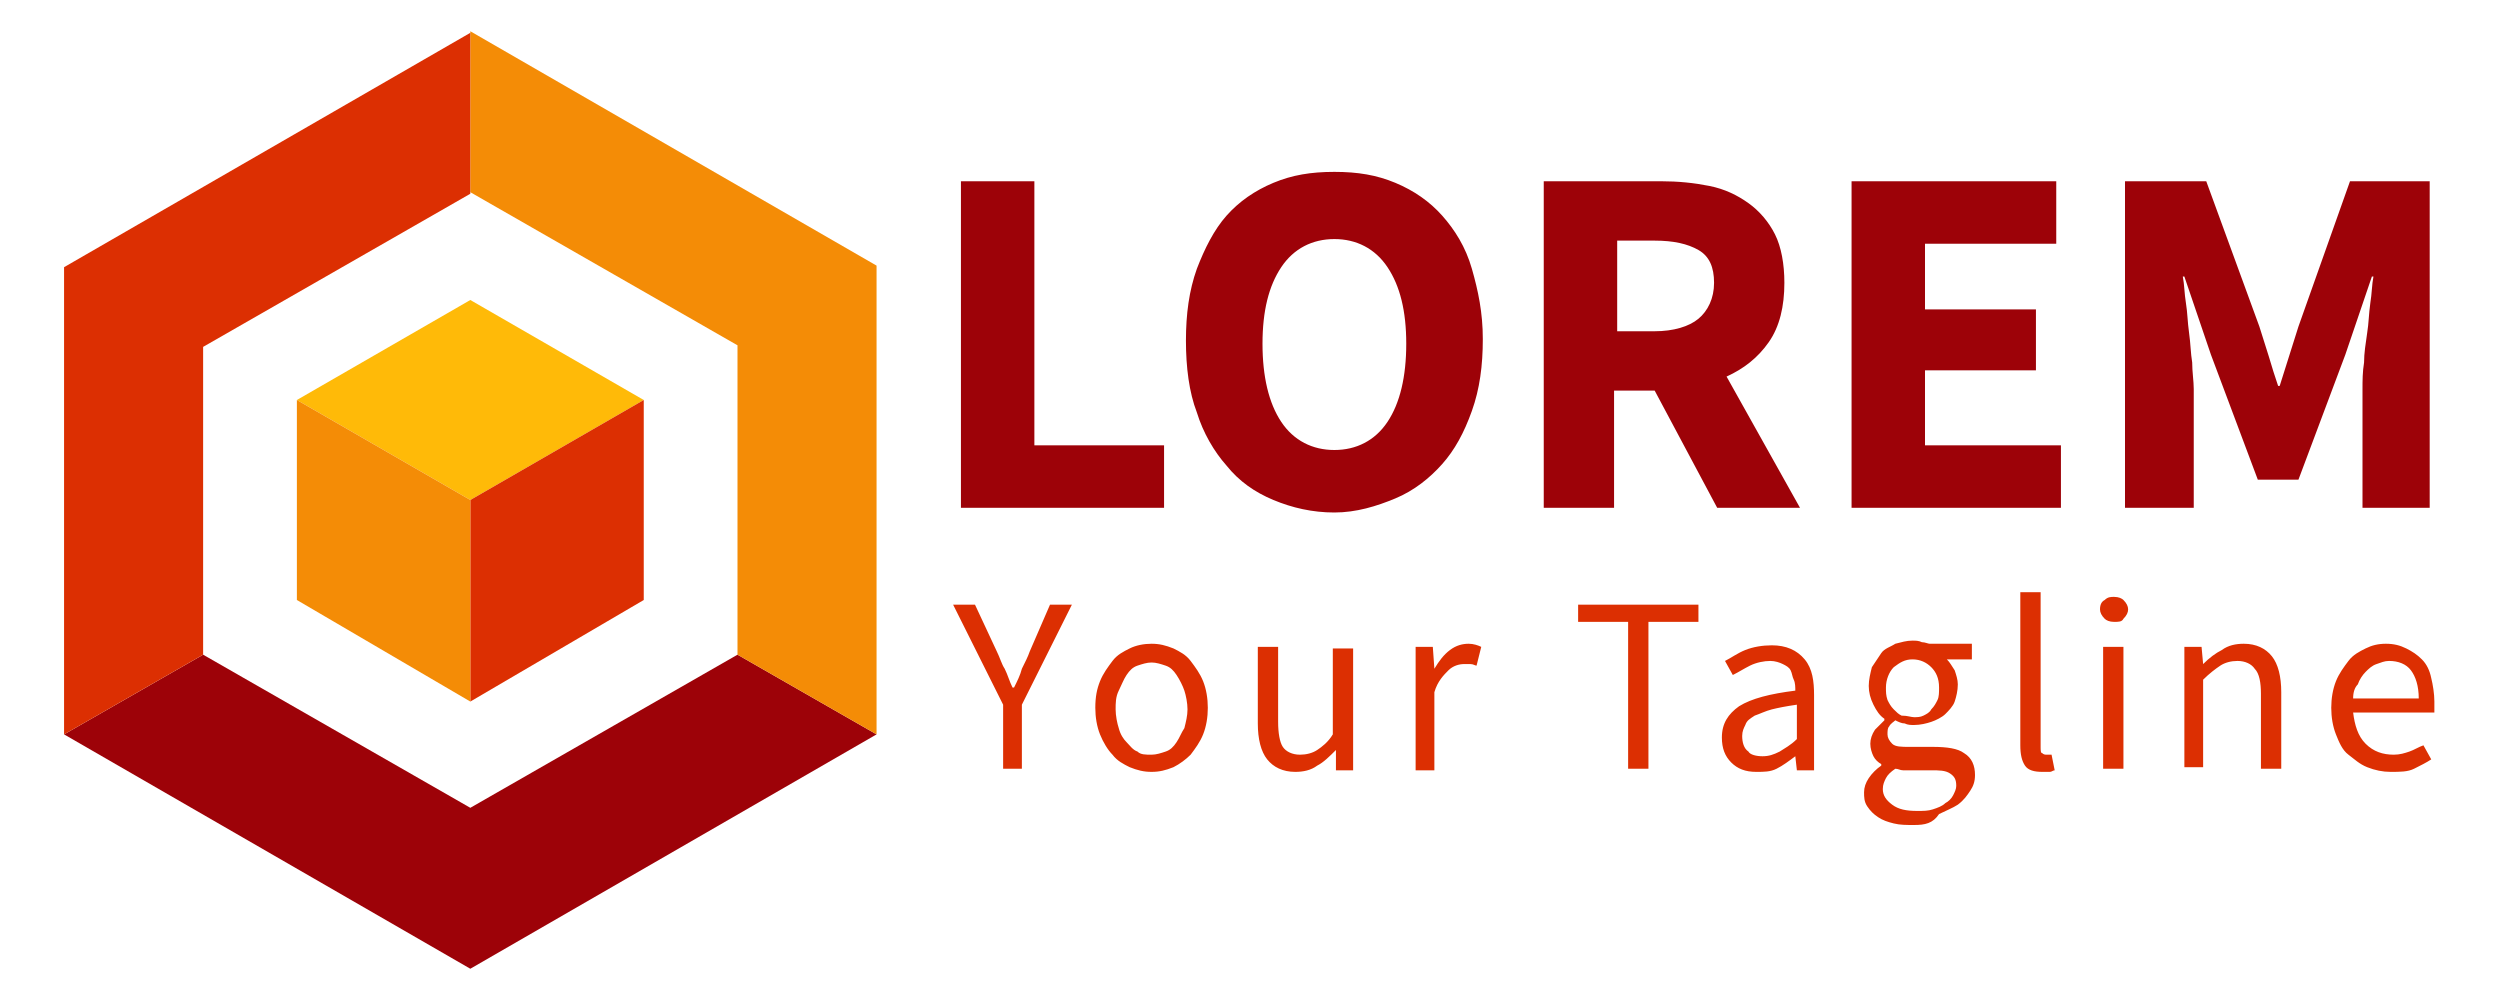 <svg xmlns="http://www.w3.org/2000/svg" width="160" height="64" viewBox="0 0 160 64"><path fill="#D7DF32" d="M30.1 12.3V2v10.3z"/><path fill="#9D0208" d="M30.1 51.7L13 41.9 4.1 47l26 15 26-15-8.9-5.1-17.1 9.8z"/><path fill="#F48C06" d="M47.2 22.1v19.8l8.9 5.1V17l-26-15v10.3z"/><path fill="#DC2F02" d="M4.1 47l8.9-5.1V22.2l17.1-9.8V2.1l-26 15V47z"/><path fill="#FFBA08" d="M19 25.6L30.1 32l11.1-6.4-11.1-6.4L19 25.6z"/><path fill="#DC2F02" d="M30.1 32v12.9l11.1-6.5V25.6z"/><path fill="#F48C06" d="M19 25.6v12.8l11.1 6.5V32z"/><path fill="#9D0208" d="M61.5 32.4V11.6h4.7v16.9h8.3v4h-13zm23.9.4c-1.4 0-2.7-.3-3.9-.8s-2.2-1.2-3-2.2c-.8-.9-1.5-2.1-1.9-3.4-.5-1.3-.7-2.9-.7-4.6 0-1.7.2-3.2.7-4.6.5-1.3 1.1-2.5 1.9-3.4.8-.9 1.8-1.6 3-2.1s2.4-.7 3.9-.7 2.7.2 3.9.7c1.2.5 2.2 1.2 3 2.1s1.5 2 1.9 3.4.7 2.8.7 4.5c0 1.7-.2 3.2-.7 4.6s-1.1 2.5-1.9 3.4c-.8.9-1.8 1.7-3 2.2s-2.5.9-3.9.9zm0-4c1.4 0 2.6-.6 3.4-1.8s1.2-2.9 1.2-5-.4-3.7-1.2-4.9-2-1.8-3.4-1.8-2.6.6-3.4 1.8-1.2 2.8-1.2 4.9c0 2.1.4 3.8 1.2 5s2 1.8 3.4 1.8zm13.4 3.6V11.6h7.5c1.1 0 2.1.1 3.1.3 1 .2 1.8.6 2.5 1.1.7.5 1.3 1.2 1.7 2s.6 1.9.6 3.1c0 1.5-.3 2.8-1 3.8s-1.6 1.7-2.7 2.2l4.7 8.4h-5.3l-4-7.5h-2.6v7.5h-4.5zm4.7-11.2h2.4c1.2 0 2.2-.3 2.8-.8s1-1.3 1-2.3c0-1-.3-1.7-1-2.1s-1.6-.6-2.8-.6h-2.4v5.8zm15 11.2V11.6h13.1v4h-8.4v4.2h7.1v3.9h-7.1v4.8h8.7v4h-13.4zm17.5 0V11.6h5.2l3.4 9.3c.2.6.4 1.3.6 1.9.2.7.4 1.3.6 1.9h.1c.2-.6.4-1.3.6-1.9s.4-1.3.6-1.9l3.3-9.3h5.1v20.9h-4.3v-7.6c0-.5 0-1.1.1-1.7 0-.6.1-1.2.2-1.9.1-.6.1-1.2.2-1.9.1-.6.1-1.2.2-1.7h-.1l-1.7 5-3 8h-2.6l-3-8-1.7-5h-.1c.1.5.1 1.1.2 1.7.1.6.1 1.2.2 1.9s.1 1.3.2 1.9c0 .6.1 1.2.1 1.7v7.6H136z"/><path fill="#DC2F02" d="M64.2 49.2v-4.1L61 38.7h1.4l1.4 3c.2.4.3.8.5 1.1.2.4.3.8.5 1.2h.1c.2-.4.4-.8.5-1.2.2-.4.4-.8.5-1.1l1.3-3h1.4l-3.2 6.4v4.1h-1.2zm9.5.2c-.5 0-.9-.1-1.4-.3-.4-.2-.8-.4-1.1-.8-.3-.3-.6-.8-.8-1.3s-.3-1.1-.3-1.7c0-.7.1-1.2.3-1.7s.5-.9.8-1.3c.3-.4.7-.6 1.1-.8.4-.2.9-.3 1.4-.3.5 0 .9.1 1.4.3.4.2.8.4 1.1.8.3.4.6.8.8 1.3.2.5.3 1.1.3 1.7 0 .6-.1 1.2-.3 1.7-.2.5-.5.9-.8 1.3-.3.3-.7.6-1.1.8-.5.2-.9.3-1.4.3zm0-1.1c.3 0 .6-.1.9-.2.3-.1.5-.3.7-.6s.3-.6.5-.9c.1-.4.2-.8.2-1.2 0-.4-.1-.9-.2-1.2s-.3-.7-.5-1-.4-.5-.7-.6c-.3-.1-.6-.2-.9-.2-.3 0-.6.1-.9.2-.3.1-.5.3-.7.6s-.3.6-.5 1-.2.8-.2 1.2c0 .4.1.9.2 1.2.1.4.3.7.5.9s.4.5.7.6c.2.2.5.2.9.2zm9.2 1.1c-.8 0-1.4-.3-1.8-.8-.4-.5-.6-1.3-.6-2.3v-4.9h1.3v4.8c0 .7.1 1.3.3 1.6.2.3.6.5 1.1.5.4 0 .8-.1 1.1-.3s.7-.5 1-1v-5.5h1.3v7.8h-1.1V48c-.4.4-.8.8-1.2 1-.4.3-.9.4-1.4.4zm7.7-.2v-7.8h1.1l.1 1.4c.3-.5.6-.9 1-1.2s.8-.4 1.2-.4c.3 0 .6.1.8.2l-.3 1.2c-.1 0-.2-.1-.4-.1h-.4c-.3 0-.7.1-1 .4s-.7.7-.9 1.4v5h-1.2zm13.6 0v-9.4H101v-1.1h7.7v1.1h-3.2v9.4h-1.3zm8.2.2c-.7 0-1.2-.2-1.6-.6-.4-.4-.6-.9-.6-1.6 0-.9.4-1.5 1.1-2 .8-.5 2-.8 3.6-1 0-.2 0-.5-.1-.7s-.1-.4-.2-.6-.3-.3-.5-.4-.5-.2-.8-.2c-.4 0-.9.1-1.3.3-.4.2-.7.4-1.1.6l-.5-.9c.4-.2.8-.5 1.3-.7s1.1-.3 1.7-.3c.9 0 1.6.3 2.1.9s.6 1.4.6 2.3v4.8H115l-.1-.9c-.4.3-.8.6-1.2.8s-.8.2-1.3.2zm.4-1c.4 0 .7-.1 1.1-.3.3-.2.7-.4 1.1-.8v-2.2c-.7.1-1.2.2-1.6.3s-.8.3-1.1.4c-.3.2-.5.3-.6.6-.1.2-.2.4-.2.7 0 .4.1.8.4 1 .1.2.5.3.9.3zm9.7 4.4c-.5 0-.9 0-1.3-.1s-.7-.2-1-.4c-.3-.2-.5-.4-.7-.7-.2-.3-.2-.6-.2-.9 0-.3.1-.6.3-.9.2-.3.5-.6.8-.8v-.1c-.2-.1-.4-.3-.5-.5s-.2-.5-.2-.8c0-.3.1-.6.3-.9l.6-.6V46c-.3-.2-.5-.5-.7-.9s-.3-.8-.3-1.2c0-.4.1-.8.2-1.2l.6-.9c.2-.3.6-.4.9-.6.4-.1.7-.2 1.1-.2.2 0 .4 0 .6.1.2 0 .4.1.5.1h2.7v1h-1.6c.2.2.3.4.5.7.1.3.2.6.2.9 0 .4-.1.8-.2 1.1s-.4.6-.6.8-.6.4-.9.5c-.3.1-.7.2-1.1.2-.2 0-.4 0-.6-.1-.2 0-.4-.1-.6-.2-.1.1-.3.2-.4.4-.1.1-.1.3-.1.5s.1.4.3.6c.2.2.6.2 1.1.2h1.5c.9 0 1.6.1 2 .4.5.3.7.8.7 1.4 0 .4-.1.7-.3 1-.2.3-.4.6-.8.9-.3.2-.8.4-1.2.6-.4.6-.9.7-1.6.7zm.2-.9c.4 0 .7 0 1-.1.3-.1.6-.2.8-.4.2-.1.4-.3.5-.5.1-.2.2-.4.2-.6 0-.4-.1-.6-.4-.8s-.7-.2-1.2-.2h-1.8c-.2 0-.3-.1-.5-.1-.3.2-.5.4-.6.6-.1.2-.2.4-.2.7 0 .4.2.7.6 1 .4.3.9.4 1.6.4zm-.2-6c.2 0 .4 0 .6-.1s.4-.2.5-.4c.2-.2.3-.4.4-.6s.1-.5.1-.8c0-.6-.2-1-.5-1.3-.3-.3-.7-.5-1.2-.5s-.8.2-1.2.5c-.3.3-.5.8-.5 1.3 0 .3 0 .5.1.8.1.2.2.4.4.6.2.2.3.3.5.4.4 0 .6.1.8.1zm8.2 3.5c-.5 0-.9-.1-1.1-.4-.2-.3-.3-.7-.3-1.3v-9.8h1.3v9.9c0 .2 0 .4.1.4.1.1.2.1.3.1H131.3l.2 1c-.1 0-.2.1-.3.1h-.5zm4.6-9.6c-.3 0-.5-.1-.6-.2-.2-.2-.3-.4-.3-.6 0-.3.1-.5.3-.6.2-.2.4-.2.6-.2.3 0 .5.1.6.2.2.2.3.4.3.6 0 .2-.1.4-.3.6-.1.2-.3.2-.6.2zm-.7 9.4v-7.8h1.3v7.8h-1.3zm5.2 0v-7.8h1.1l.1 1.1c.4-.4.8-.7 1.2-.9.4-.3.9-.4 1.4-.4.8 0 1.4.3 1.8.8.4.5.6 1.3.6 2.3v4.9h-1.3v-4.8c0-.7-.1-1.3-.4-1.6-.2-.3-.6-.5-1.1-.5-.4 0-.8.1-1.1.3-.3.2-.7.5-1.1.9v5.6h-1.2zm13.2.2c-.5 0-1-.1-1.5-.3-.5-.2-.8-.5-1.2-.8s-.6-.8-.8-1.3c-.2-.5-.3-1.1-.3-1.7 0-.6.1-1.2.3-1.7.2-.5.5-.9.8-1.3.3-.4.7-.6 1.1-.8s.8-.3 1.3-.3.9.1 1.3.3c.4.2.7.4 1 .7s.5.7.6 1.2c.1.4.2 1 .2 1.5v.7h-5.2c.1.8.3 1.5.8 2s1.1.7 1.8.7c.4 0 .7-.1 1-.2.3-.1.6-.3.9-.4l.5.9c-.3.2-.7.4-1.1.6s-.9.2-1.5.2zm-2.4-4.7h4.2c0-.8-.2-1.4-.5-1.8-.3-.4-.8-.6-1.4-.6-.3 0-.5.1-.8.2-.3.1-.5.3-.7.5-.2.2-.4.5-.5.8-.2.2-.3.5-.3.9z"/></svg>